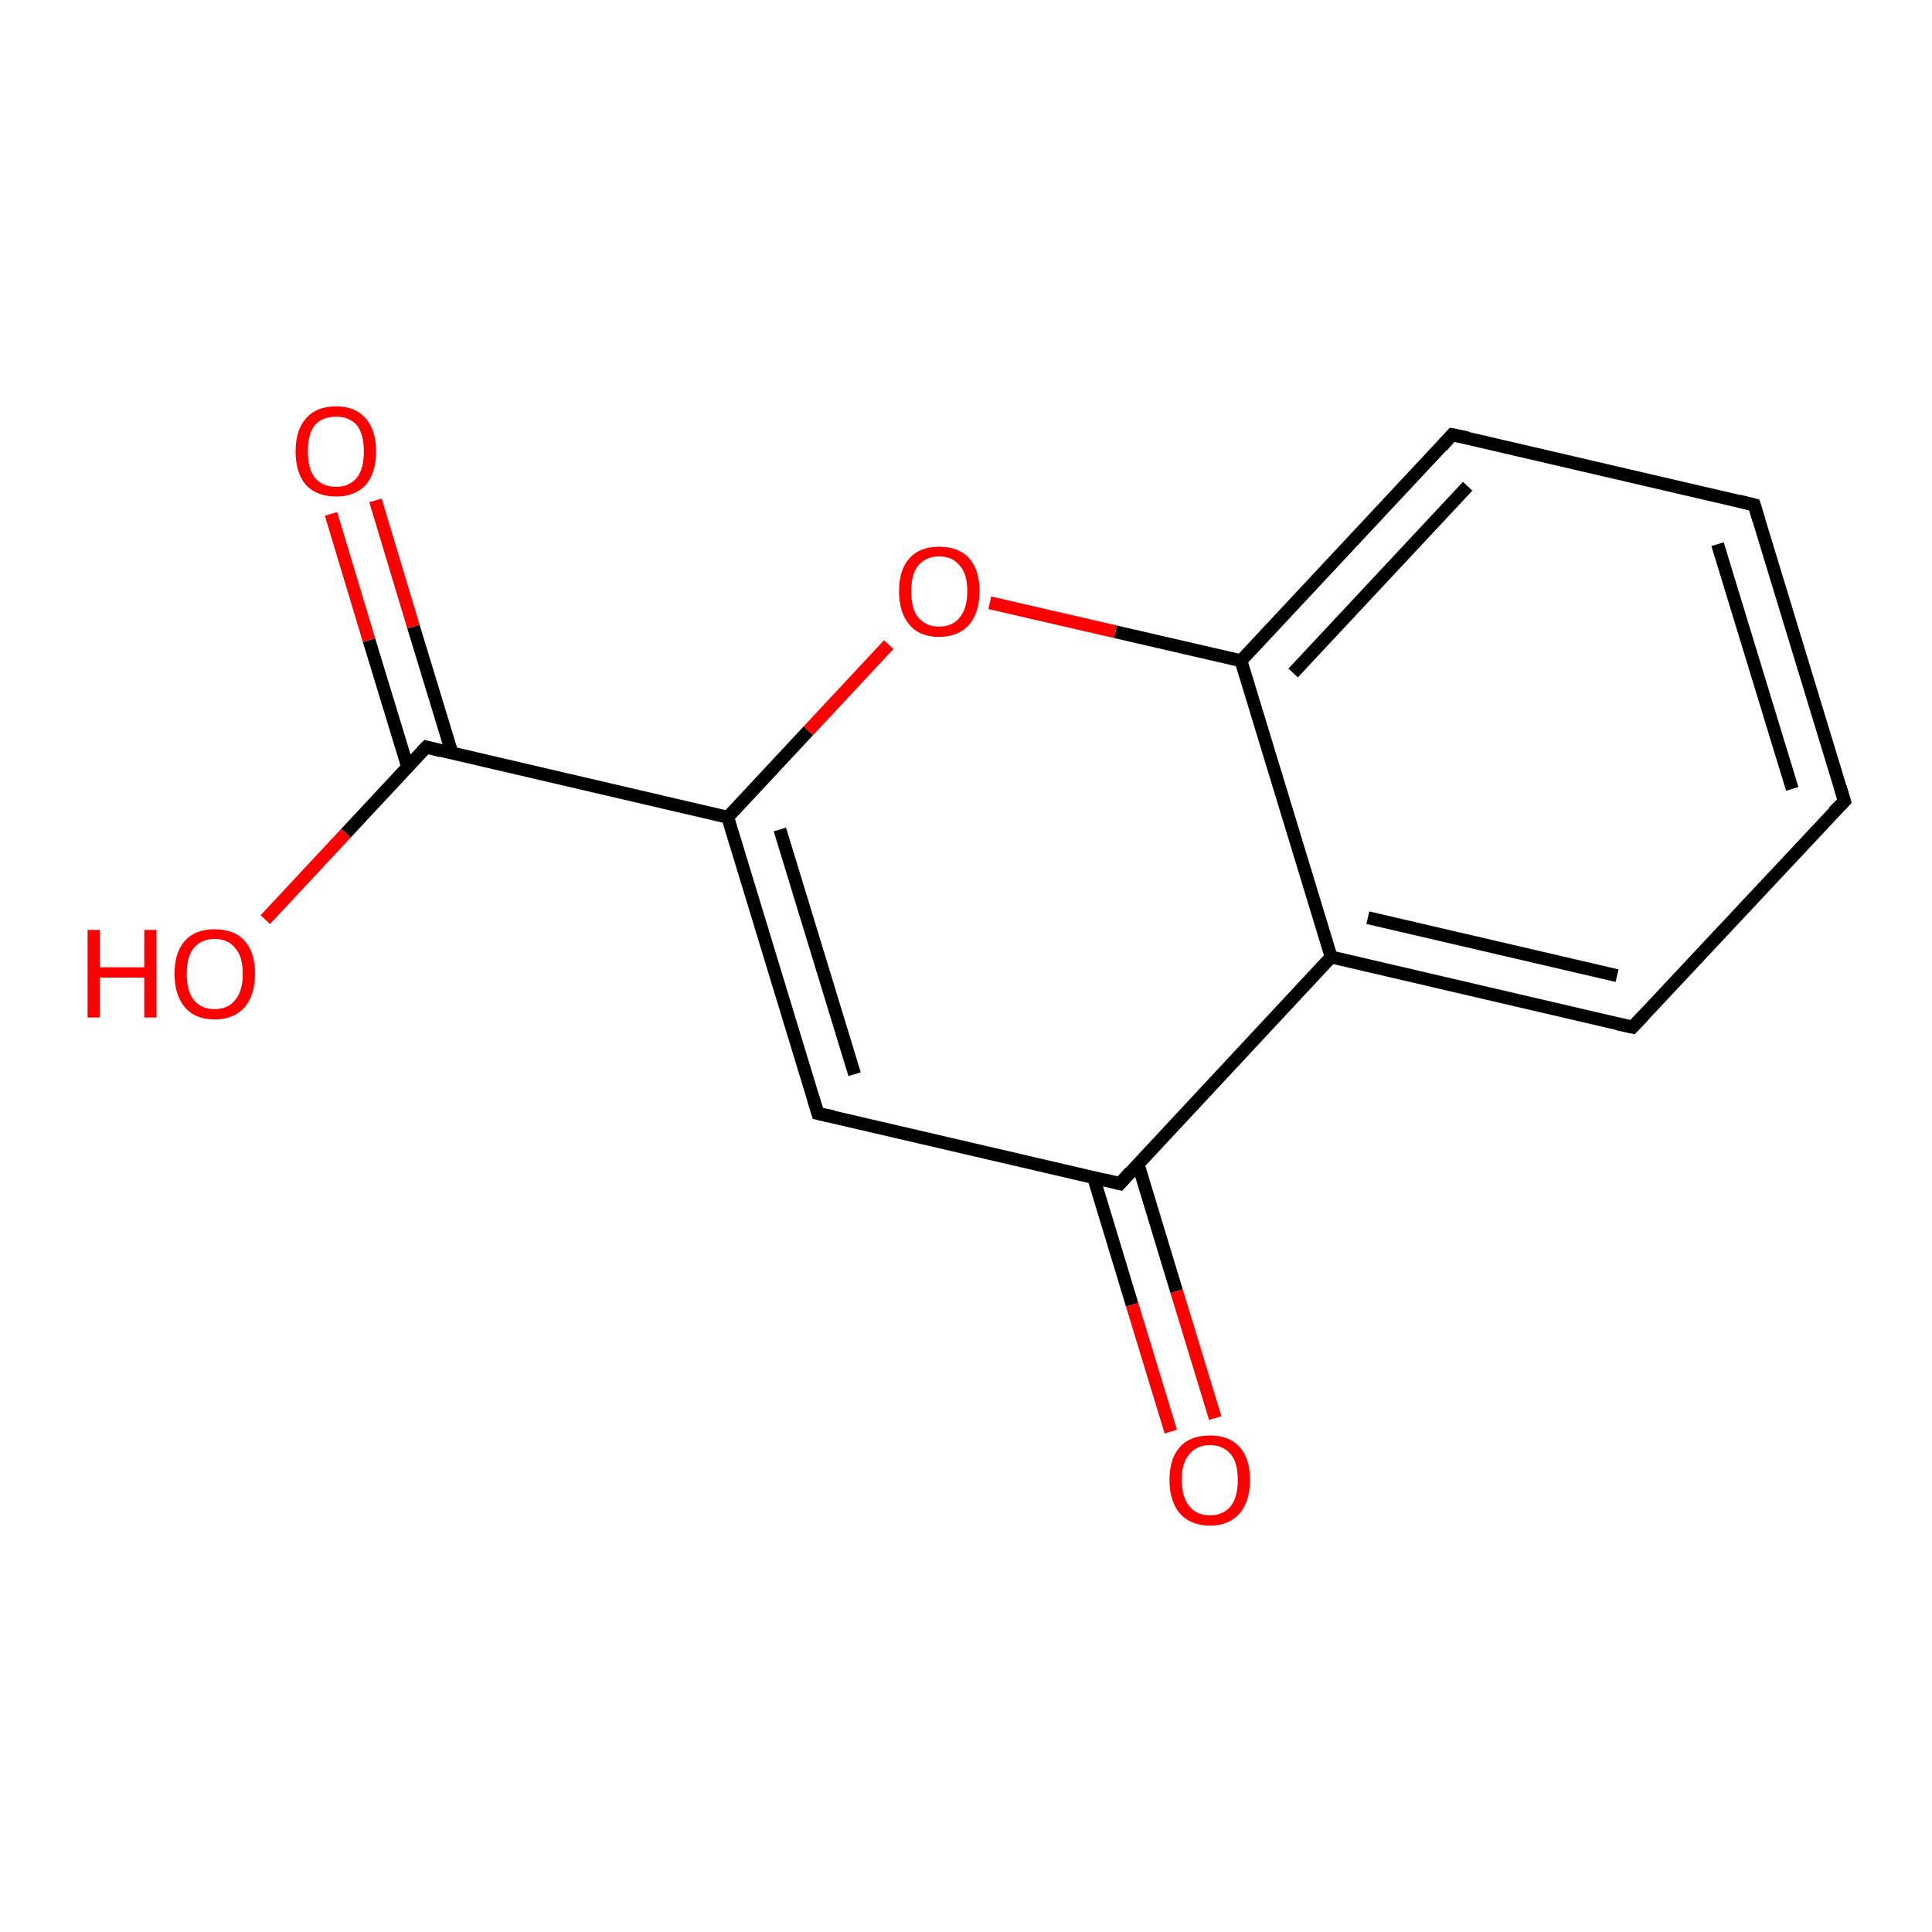 <?xml version='1.0' encoding='iso-8859-1'?>
<svg version='1.1' baseProfile='full'
              xmlns='http://www.w3.org/2000/svg'
                      xmlns:rdkit='http://www.rdkit.org/xml'
                      xmlns:xlink='http://www.w3.org/1999/xlink'
                  xml:space='preserve'
width='300px' height='300px' viewBox='0 0 300 300'>
<!-- END OF HEADER -->
<rect style='opacity:1.0;fill:#FFFFFF;stroke:none' width='300.0' height='300.0' x='0.0' y='0.0'> </rect>
<path class='bond-0 atom-0 atom-1' d='M 70.2,117.0 L 64.2,97.3' style='fill:none;fill-rule:evenodd;stroke:#000000;stroke-width:2.0px;stroke-linecap:butt;stroke-linejoin:miter;stroke-opacity:1' />
<path class='bond-0 atom-0 atom-1' d='M 64.2,97.3 L 58.3,77.7' style='fill:none;fill-rule:evenodd;stroke:#FF0000;stroke-width:2.0px;stroke-linecap:butt;stroke-linejoin:miter;stroke-opacity:1' />
<path class='bond-0 atom-0 atom-1' d='M 63.3,119.1 L 57.3,99.4' style='fill:none;fill-rule:evenodd;stroke:#000000;stroke-width:2.0px;stroke-linecap:butt;stroke-linejoin:miter;stroke-opacity:1' />
<path class='bond-0 atom-0 atom-1' d='M 57.3,99.4 L 51.4,79.8' style='fill:none;fill-rule:evenodd;stroke:#FF0000;stroke-width:2.0px;stroke-linecap:butt;stroke-linejoin:miter;stroke-opacity:1' />
<path class='bond-1 atom-0 atom-2' d='M 66.2,116.0 L 53.7,129.4' style='fill:none;fill-rule:evenodd;stroke:#000000;stroke-width:2.0px;stroke-linecap:butt;stroke-linejoin:miter;stroke-opacity:1' />
<path class='bond-1 atom-0 atom-2' d='M 53.7,129.4 L 41.2,142.8' style='fill:none;fill-rule:evenodd;stroke:#FF0000;stroke-width:2.0px;stroke-linecap:butt;stroke-linejoin:miter;stroke-opacity:1' />
<path class='bond-2 atom-0 atom-3' d='M 66.2,116.0 L 113.0,126.9' style='fill:none;fill-rule:evenodd;stroke:#000000;stroke-width:2.0px;stroke-linecap:butt;stroke-linejoin:miter;stroke-opacity:1' />
<path class='bond-3 atom-3 atom-4' d='M 113.0,126.9 L 127.0,172.9' style='fill:none;fill-rule:evenodd;stroke:#000000;stroke-width:2.0px;stroke-linecap:butt;stroke-linejoin:miter;stroke-opacity:1' />
<path class='bond-3 atom-3 atom-4' d='M 121.1,128.8 L 132.7,166.8' style='fill:none;fill-rule:evenodd;stroke:#000000;stroke-width:2.0px;stroke-linecap:butt;stroke-linejoin:miter;stroke-opacity:1' />
<path class='bond-4 atom-4 atom-5' d='M 127.0,172.9 L 173.9,183.8' style='fill:none;fill-rule:evenodd;stroke:#000000;stroke-width:2.0px;stroke-linecap:butt;stroke-linejoin:miter;stroke-opacity:1' />
<path class='bond-5 atom-5 atom-6' d='M 173.9,183.8 L 206.7,148.6' style='fill:none;fill-rule:evenodd;stroke:#000000;stroke-width:2.0px;stroke-linecap:butt;stroke-linejoin:miter;stroke-opacity:1' />
<path class='bond-6 atom-6 atom-7' d='M 206.7,148.6 L 253.5,159.5' style='fill:none;fill-rule:evenodd;stroke:#000000;stroke-width:2.0px;stroke-linecap:butt;stroke-linejoin:miter;stroke-opacity:1' />
<path class='bond-6 atom-6 atom-7' d='M 212.4,142.5 L 251.1,151.5' style='fill:none;fill-rule:evenodd;stroke:#000000;stroke-width:2.0px;stroke-linecap:butt;stroke-linejoin:miter;stroke-opacity:1' />
<path class='bond-7 atom-7 atom-8' d='M 253.5,159.5 L 286.4,124.4' style='fill:none;fill-rule:evenodd;stroke:#000000;stroke-width:2.0px;stroke-linecap:butt;stroke-linejoin:miter;stroke-opacity:1' />
<path class='bond-8 atom-8 atom-9' d='M 286.4,124.4 L 272.4,78.4' style='fill:none;fill-rule:evenodd;stroke:#000000;stroke-width:2.0px;stroke-linecap:butt;stroke-linejoin:miter;stroke-opacity:1' />
<path class='bond-8 atom-8 atom-9' d='M 278.3,122.5 L 266.7,84.5' style='fill:none;fill-rule:evenodd;stroke:#000000;stroke-width:2.0px;stroke-linecap:butt;stroke-linejoin:miter;stroke-opacity:1' />
<path class='bond-9 atom-9 atom-10' d='M 272.4,78.4 L 225.5,67.5' style='fill:none;fill-rule:evenodd;stroke:#000000;stroke-width:2.0px;stroke-linecap:butt;stroke-linejoin:miter;stroke-opacity:1' />
<path class='bond-10 atom-10 atom-11' d='M 225.5,67.5 L 192.7,102.6' style='fill:none;fill-rule:evenodd;stroke:#000000;stroke-width:2.0px;stroke-linecap:butt;stroke-linejoin:miter;stroke-opacity:1' />
<path class='bond-10 atom-10 atom-11' d='M 227.9,75.5 L 200.8,104.5' style='fill:none;fill-rule:evenodd;stroke:#000000;stroke-width:2.0px;stroke-linecap:butt;stroke-linejoin:miter;stroke-opacity:1' />
<path class='bond-11 atom-11 atom-12' d='M 192.7,102.6 L 173.2,98.1' style='fill:none;fill-rule:evenodd;stroke:#000000;stroke-width:2.0px;stroke-linecap:butt;stroke-linejoin:miter;stroke-opacity:1' />
<path class='bond-11 atom-11 atom-12' d='M 173.2,98.1 L 153.7,93.6' style='fill:none;fill-rule:evenodd;stroke:#FF0000;stroke-width:2.0px;stroke-linecap:butt;stroke-linejoin:miter;stroke-opacity:1' />
<path class='bond-12 atom-5 atom-13' d='M 169.8,182.8 L 175.8,202.6' style='fill:none;fill-rule:evenodd;stroke:#000000;stroke-width:2.0px;stroke-linecap:butt;stroke-linejoin:miter;stroke-opacity:1' />
<path class='bond-12 atom-5 atom-13' d='M 175.8,202.6 L 181.8,222.3' style='fill:none;fill-rule:evenodd;stroke:#FF0000;stroke-width:2.0px;stroke-linecap:butt;stroke-linejoin:miter;stroke-opacity:1' />
<path class='bond-12 atom-5 atom-13' d='M 176.7,180.7 L 182.7,200.5' style='fill:none;fill-rule:evenodd;stroke:#000000;stroke-width:2.0px;stroke-linecap:butt;stroke-linejoin:miter;stroke-opacity:1' />
<path class='bond-12 atom-5 atom-13' d='M 182.7,200.5 L 188.7,220.2' style='fill:none;fill-rule:evenodd;stroke:#FF0000;stroke-width:2.0px;stroke-linecap:butt;stroke-linejoin:miter;stroke-opacity:1' />
<path class='bond-13 atom-11 atom-6' d='M 192.7,102.6 L 206.7,148.6' style='fill:none;fill-rule:evenodd;stroke:#000000;stroke-width:2.0px;stroke-linecap:butt;stroke-linejoin:miter;stroke-opacity:1' />
<path class='bond-14 atom-12 atom-3' d='M 138.0,100.1 L 125.5,113.5' style='fill:none;fill-rule:evenodd;stroke:#FF0000;stroke-width:2.0px;stroke-linecap:butt;stroke-linejoin:miter;stroke-opacity:1' />
<path class='bond-14 atom-12 atom-3' d='M 125.5,113.5 L 113.0,126.9' style='fill:none;fill-rule:evenodd;stroke:#000000;stroke-width:2.0px;stroke-linecap:butt;stroke-linejoin:miter;stroke-opacity:1' />
<path d='M 65.5,116.7 L 66.2,116.0 L 68.5,116.6' style='fill:none;stroke:#000000;stroke-width:2.0px;stroke-linecap:butt;stroke-linejoin:miter;stroke-opacity:1;' />
<path d='M 126.3,170.6 L 127.0,172.9 L 129.4,173.4' style='fill:none;stroke:#000000;stroke-width:2.0px;stroke-linecap:butt;stroke-linejoin:miter;stroke-opacity:1;' />
<path d='M 171.5,183.2 L 173.9,183.8 L 175.5,182.0' style='fill:none;stroke:#000000;stroke-width:2.0px;stroke-linecap:butt;stroke-linejoin:miter;stroke-opacity:1;' />
<path d='M 251.2,159.0 L 253.5,159.5 L 255.2,157.7' style='fill:none;stroke:#000000;stroke-width:2.0px;stroke-linecap:butt;stroke-linejoin:miter;stroke-opacity:1;' />
<path d='M 284.7,126.1 L 286.4,124.4 L 285.7,122.1' style='fill:none;stroke:#000000;stroke-width:2.0px;stroke-linecap:butt;stroke-linejoin:miter;stroke-opacity:1;' />
<path d='M 273.1,80.7 L 272.4,78.4 L 270.0,77.8' style='fill:none;stroke:#000000;stroke-width:2.0px;stroke-linecap:butt;stroke-linejoin:miter;stroke-opacity:1;' />
<path d='M 227.9,68.0 L 225.5,67.5 L 223.9,69.3' style='fill:none;stroke:#000000;stroke-width:2.0px;stroke-linecap:butt;stroke-linejoin:miter;stroke-opacity:1;' />
<path class='atom-1' d='M 45.9 70.1
Q 45.9 66.8, 47.5 65.0
Q 49.1 63.1, 52.2 63.1
Q 55.2 63.1, 56.8 65.0
Q 58.4 66.8, 58.4 70.1
Q 58.4 73.4, 56.8 75.3
Q 55.1 77.1, 52.2 77.1
Q 49.2 77.1, 47.5 75.3
Q 45.9 73.4, 45.9 70.1
M 52.2 75.6
Q 54.2 75.6, 55.4 74.2
Q 56.5 72.8, 56.5 70.1
Q 56.5 67.4, 55.4 66.0
Q 54.2 64.7, 52.2 64.7
Q 50.1 64.7, 48.9 66.0
Q 47.8 67.4, 47.8 70.1
Q 47.8 72.8, 48.9 74.2
Q 50.1 75.6, 52.2 75.6
' fill='#FF0000'/>
<path class='atom-2' d='M 13.6 144.4
L 15.5 144.4
L 15.5 150.2
L 22.4 150.2
L 22.4 144.4
L 24.3 144.4
L 24.3 158.0
L 22.4 158.0
L 22.4 151.8
L 15.5 151.8
L 15.5 158.0
L 13.6 158.0
L 13.6 144.4
' fill='#FF0000'/>
<path class='atom-2' d='M 27.1 151.2
Q 27.1 147.9, 28.7 146.1
Q 30.3 144.3, 33.3 144.3
Q 36.4 144.3, 38.0 146.1
Q 39.6 147.9, 39.6 151.2
Q 39.6 154.5, 38.0 156.4
Q 36.3 158.3, 33.3 158.3
Q 30.3 158.3, 28.7 156.4
Q 27.1 154.5, 27.1 151.2
M 33.3 156.7
Q 35.4 156.7, 36.5 155.3
Q 37.7 153.9, 37.7 151.2
Q 37.7 148.5, 36.5 147.2
Q 35.4 145.8, 33.3 145.8
Q 31.3 145.8, 30.1 147.2
Q 29.0 148.5, 29.0 151.2
Q 29.0 153.9, 30.1 155.3
Q 31.3 156.7, 33.3 156.7
' fill='#FF0000'/>
<path class='atom-12' d='M 139.6 91.8
Q 139.6 88.5, 141.2 86.7
Q 142.8 84.9, 145.8 84.9
Q 148.9 84.9, 150.5 86.7
Q 152.1 88.5, 152.1 91.8
Q 152.1 95.1, 150.5 97.0
Q 148.8 98.9, 145.8 98.9
Q 142.8 98.9, 141.2 97.0
Q 139.6 95.1, 139.6 91.8
M 145.8 97.3
Q 147.9 97.3, 149.0 95.9
Q 150.2 94.5, 150.2 91.8
Q 150.2 89.1, 149.0 87.8
Q 147.9 86.4, 145.8 86.4
Q 143.8 86.4, 142.6 87.8
Q 141.5 89.1, 141.5 91.8
Q 141.5 94.6, 142.6 95.9
Q 143.8 97.3, 145.8 97.3
' fill='#FF0000'/>
<path class='atom-13' d='M 181.6 229.8
Q 181.6 226.5, 183.2 224.7
Q 184.8 222.9, 187.9 222.9
Q 190.9 222.9, 192.5 224.7
Q 194.1 226.5, 194.1 229.8
Q 194.1 233.1, 192.5 235.0
Q 190.8 236.9, 187.9 236.9
Q 184.9 236.9, 183.2 235.0
Q 181.6 233.1, 181.6 229.8
M 187.9 235.3
Q 189.9 235.3, 191.1 233.9
Q 192.2 232.5, 192.2 229.8
Q 192.2 227.1, 191.1 225.8
Q 189.9 224.4, 187.9 224.4
Q 185.8 224.4, 184.7 225.8
Q 183.5 227.1, 183.5 229.8
Q 183.5 232.5, 184.7 233.9
Q 185.8 235.3, 187.9 235.3
' fill='#FF0000'/>
</svg>
